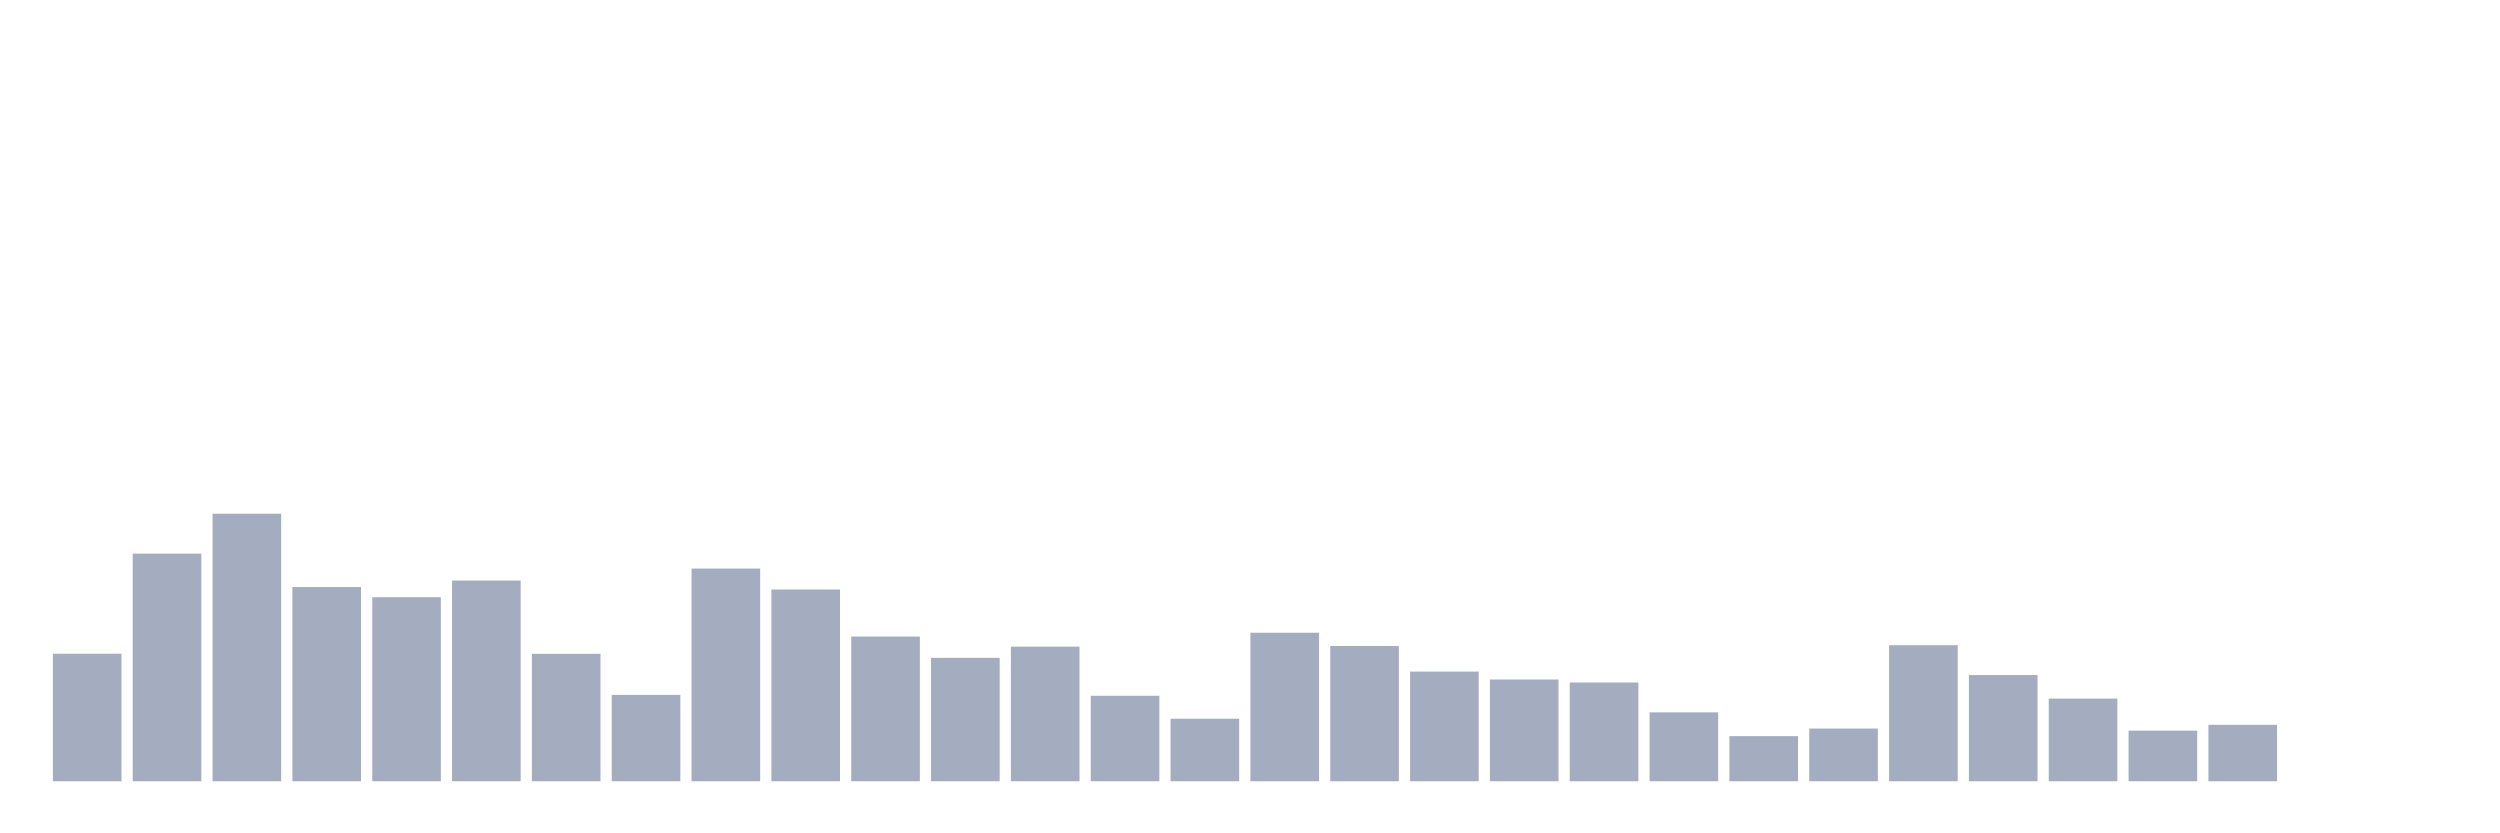 <svg xmlns="http://www.w3.org/2000/svg" viewBox="0 0 480 160"><g transform="translate(10,10)"><rect class="bar" x="0.153" width="13.175" y="115.519" height="24.481" fill="rgb(164,173,192)"></rect><rect class="bar" x="15.482" width="13.175" y="96.298" height="43.702" fill="rgb(164,173,192)"></rect><rect class="bar" x="30.81" width="13.175" y="88.627" height="51.373" fill="rgb(164,173,192)"></rect><rect class="bar" x="46.138" width="13.175" y="102.711" height="37.289" fill="rgb(164,173,192)"></rect><rect class="bar" x="61.466" width="13.175" y="104.668" height="35.332" fill="rgb(164,173,192)"></rect><rect class="bar" x="76.794" width="13.175" y="101.47" height="38.53" fill="rgb(164,173,192)"></rect><rect class="bar" x="92.123" width="13.175" y="115.537" height="24.463" fill="rgb(164,173,192)"></rect><rect class="bar" x="107.451" width="13.175" y="123.417" height="16.583" fill="rgb(164,173,192)"></rect><rect class="bar" x="122.779" width="13.175" y="99.164" height="40.836" fill="rgb(164,173,192)"></rect><rect class="bar" x="138.107" width="13.175" y="103.183" height="36.817" fill="rgb(164,173,192)"></rect><rect class="bar" x="153.436" width="13.175" y="112.217" height="27.783" fill="rgb(164,173,192)"></rect><rect class="bar" x="168.764" width="13.175" y="116.306" height="23.694" fill="rgb(164,173,192)"></rect><rect class="bar" x="184.092" width="13.175" y="114.156" height="25.844" fill="rgb(164,173,192)"></rect><rect class="bar" x="199.42" width="13.175" y="123.592" height="16.408" fill="rgb(164,173,192)"></rect><rect class="bar" x="214.748" width="13.175" y="127.996" height="12.004" fill="rgb(164,173,192)"></rect><rect class="bar" x="230.077" width="13.175" y="111.483" height="28.517" fill="rgb(164,173,192)"></rect><rect class="bar" x="245.405" width="13.175" y="114.034" height="25.966" fill="rgb(164,173,192)"></rect><rect class="bar" x="260.733" width="13.175" y="118.944" height="21.056" fill="rgb(164,173,192)"></rect><rect class="bar" x="276.061" width="13.175" y="120.464" height="19.536" fill="rgb(164,173,192)"></rect><rect class="bar" x="291.39" width="13.175" y="121.041" height="18.959" fill="rgb(164,173,192)"></rect><rect class="bar" x="306.718" width="13.175" y="126.772" height="13.228" fill="rgb(164,173,192)"></rect><rect class="bar" x="322.046" width="13.175" y="131.333" height="8.667" fill="rgb(164,173,192)"></rect><rect class="bar" x="337.374" width="13.175" y="129.883" height="10.117" fill="rgb(164,173,192)"></rect><rect class="bar" x="352.702" width="13.175" y="113.877" height="26.123" fill="rgb(164,173,192)"></rect><rect class="bar" x="368.031" width="13.175" y="119.608" height="20.392" fill="rgb(164,173,192)"></rect><rect class="bar" x="383.359" width="13.175" y="124.134" height="15.866" fill="rgb(164,173,192)"></rect><rect class="bar" x="398.687" width="13.175" y="130.285" height="9.715" fill="rgb(164,173,192)"></rect><rect class="bar" x="414.015" width="13.175" y="129.166" height="10.834" fill="rgb(164,173,192)"></rect><rect class="bar" x="429.344" width="13.175" y="140" height="0" fill="rgb(164,173,192)"></rect><rect class="bar" x="444.672" width="13.175" y="140" height="0" fill="rgb(164,173,192)"></rect></g></svg>